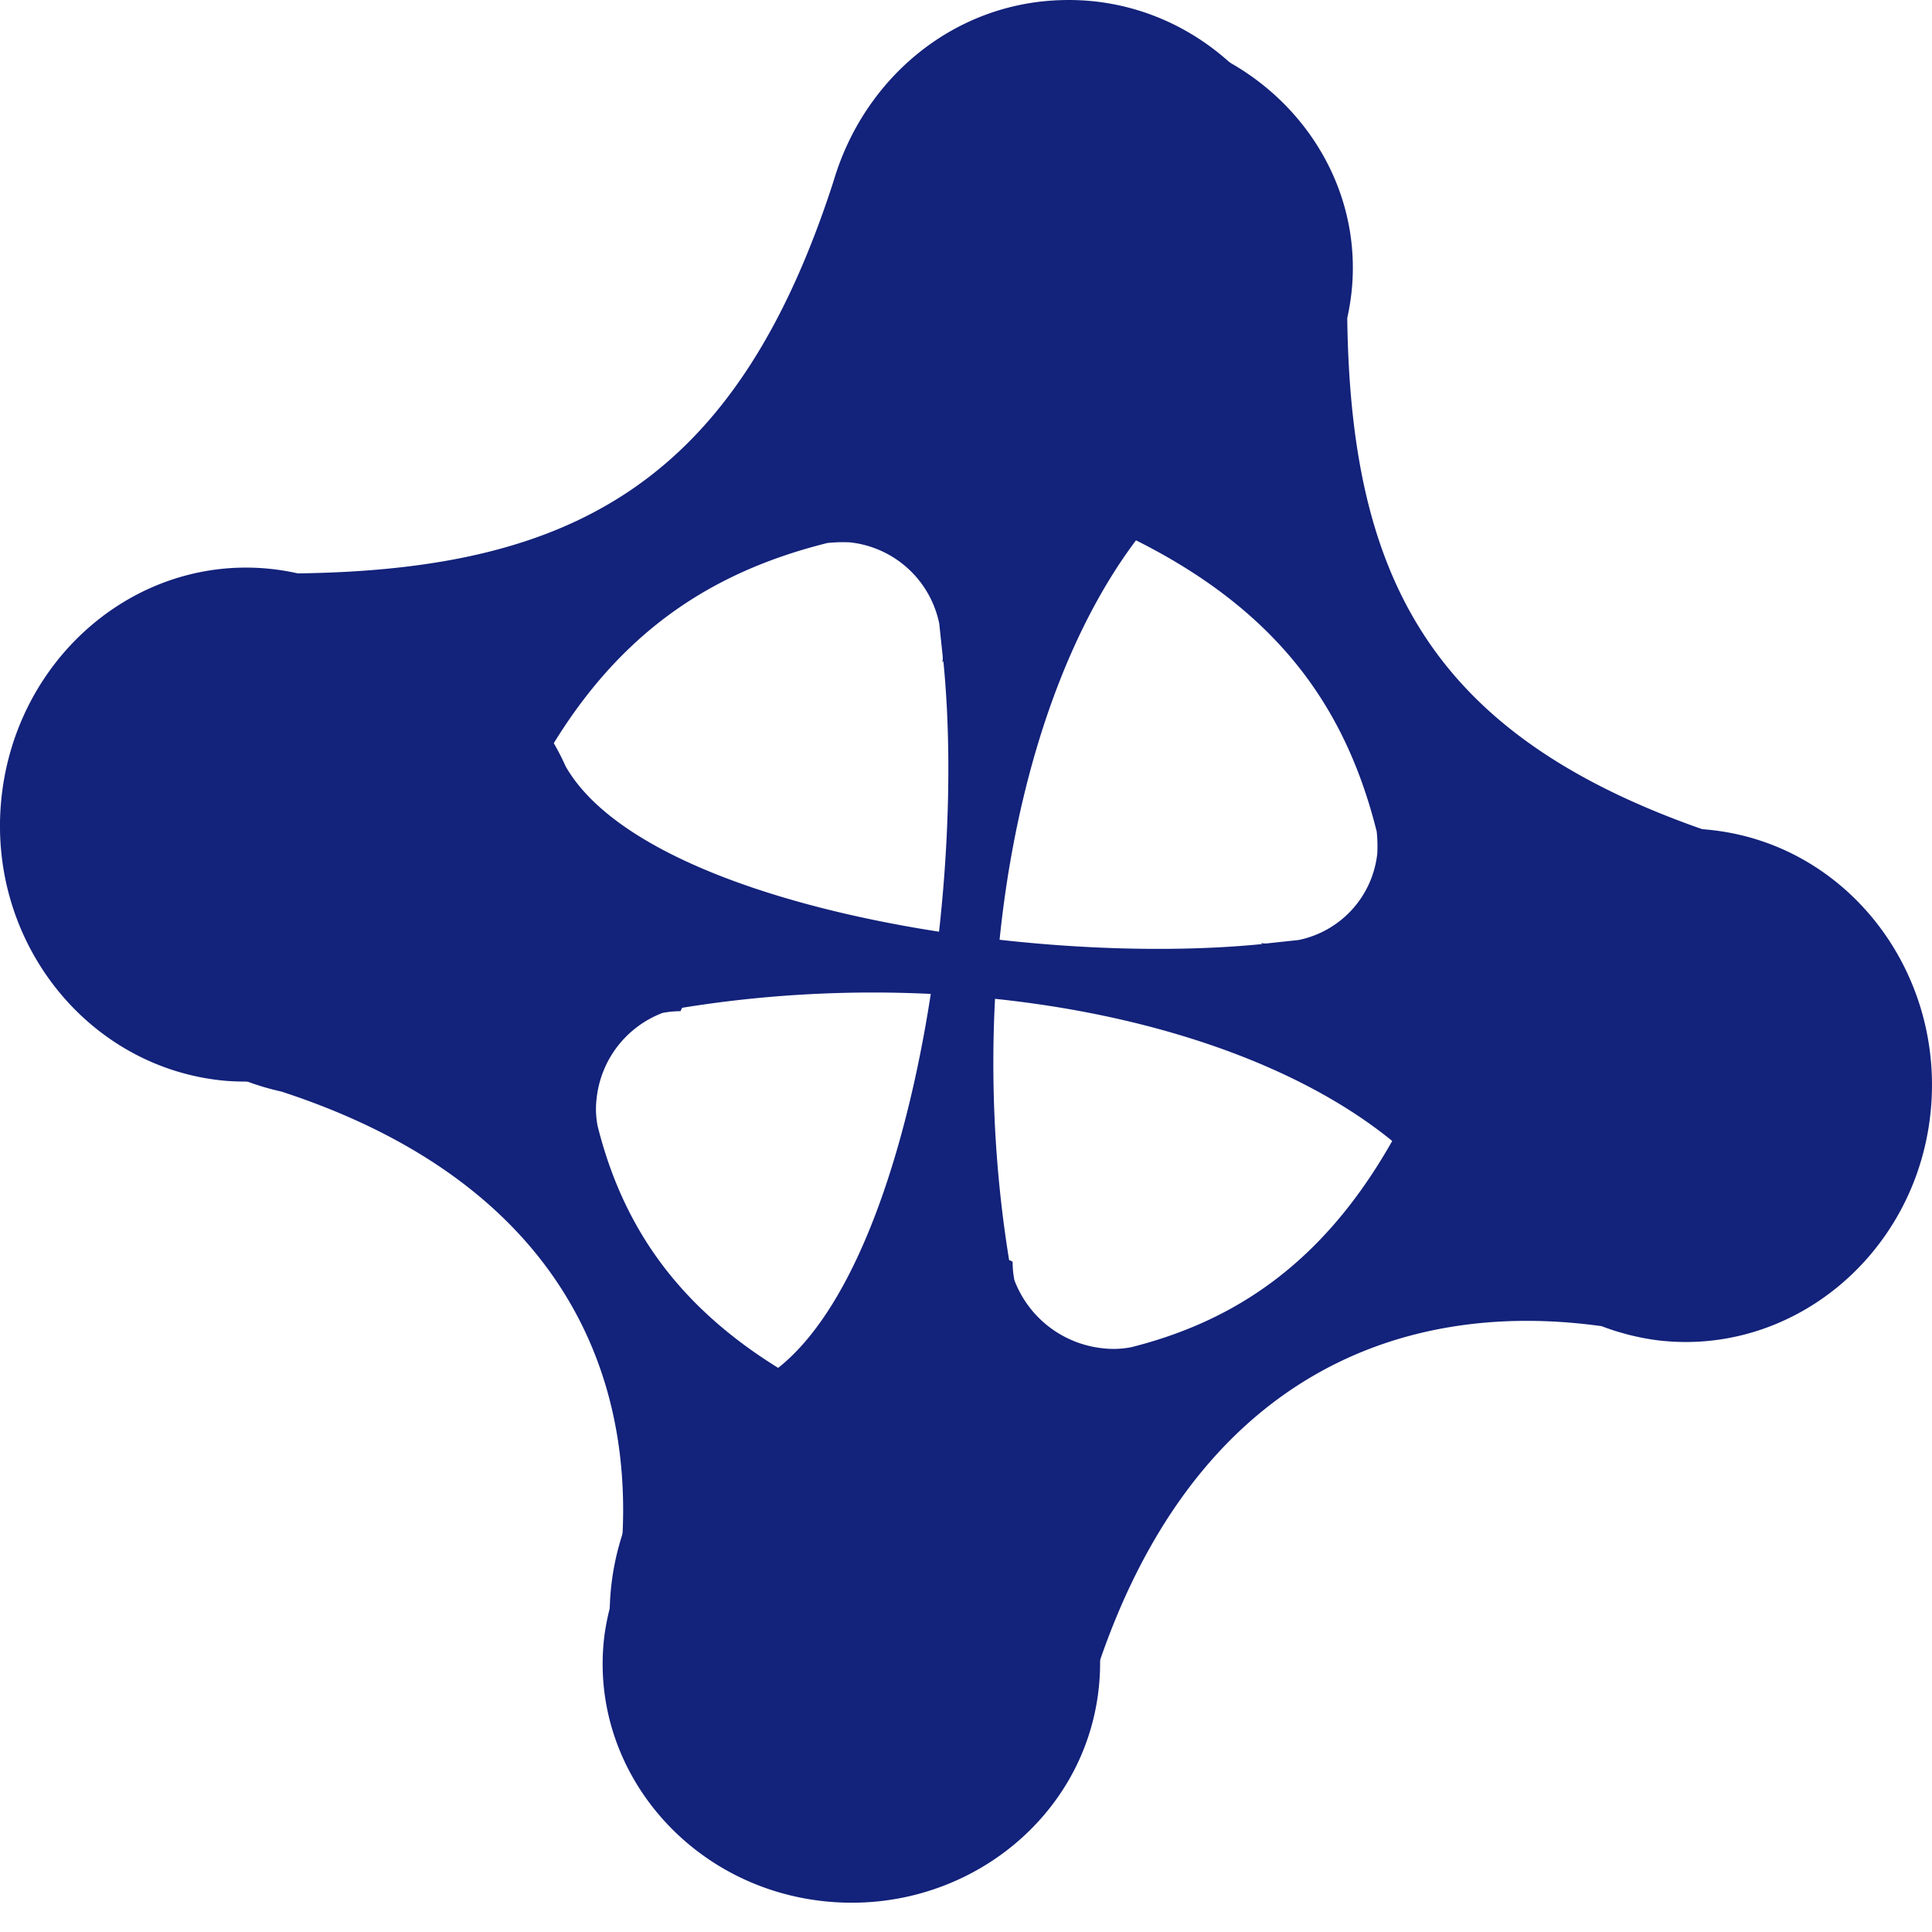 <?xml version="1.0" standalone="no"?><!DOCTYPE svg PUBLIC "-//W3C//DTD SVG 1.1//EN" "http://www.w3.org/Graphics/SVG/1.1/DTD/svg11.dtd"><svg t="1624279207302" class="icon" viewBox="0 0 1024 1024" version="1.1" xmlns="http://www.w3.org/2000/svg" p-id="5623" width="64" height="64" xmlns:xlink="http://www.w3.org/1999/xlink"><defs><style type="text/css"></style></defs><path d="M716.521 153.01a127.659 127.659 0 0 1-2.451 15.577c1.862 141.467 46.576 225.373 201.511 275.394 52.658 15.577 91.322 61.44 92.843 117.17 2.141 70.128-55.389 128.248-128.155 130.017a133.554 133.554 0 0 1-106.527-47.632v-0.279c-3.103-3.6-5.896-7.416-8.502-11.388-67.894-83.906-240.175-124.276-403.704-97.714l-0.869 1.8c-3.165 0-6.33 0.31-9.464 0.9a54.706 54.706 0 0 0-35.002 45.552c-0.59 4.903-0.372 9.868 0.621 14.708 17.625 69.818 63.302 125.549 172.901 163.592 3.6 0.9 7.199 2.389 10.799 3.568 53.9 20.976 88.871 74.287 81.61 132.468-8.533 69.508-73.976 118.97-146.122 110.871-72.145-8.068-124.214-71.339-115.681-140.536 1.303-9.712 3.724-19.239 7.23-28.393 14.895-107.303-29.541-211.565-178.393-260.127-57.251-12.567-100.786-61.13-102.586-119.839-1.831-69.818 55.73-127.845 128.465-129.769 53.776-1.769 103.176 28.858 124.804 77.328 42.325 73.697 245.264 106.496 369.261 94.084l-0.9-0.621a9.557 9.557 0 0 0 3.041 0.31l17.067-1.831a52.565 52.565 0 0 0 41.674-45.832 75.093 75.093 0 0 0-0.31-11.667c-19.487-77.886-66.994-139.047-188.137-178.921l-0.931-0.31-1.21-0.621c-55.265-18.991-90.546-72.301-85.83-129.769 6.392-69.818 70.346-121.328 142.739-115.06 72.425 6.268 126.604 67.491 120.211 136.968z" fill="#13227a" p-id="5624"></path><path d="M141.808 301.366c5.399 0.496 10.768 1.365 16.074 2.544 145.842-1.924 232.386-48.097 283.958-208.027 16.074-54.365 63.364-94.27 120.832-95.822 72.301-2.172 132.251 57.189 134.113 132.282a137.899 137.899 0 0 1-49.121 109.971h-0.31a114.812 114.812 0 0 1-11.729 8.782c-86.544 70.066-128.155 247.932-100.786 416.706l1.862 0.931c0 3.258 0.31 6.516 0.931 9.744a56.413 56.413 0 0 0 46.98 36.15c5.058 0.59 10.178 0.372 15.143-0.621 72.021-18.215 129.489-65.35 168.743-178.486 0.931-3.724 2.451-7.447 3.662-11.171 21.628-55.637 76.645-91.757 136.595-84.216 71.68 8.782 122.694 76.335 114.347 150.807-8.347 74.473-73.542 128.217-144.912 119.405a130.762 130.762 0 0 1-29.293-7.447c-110.654-15.391-218.174 30.503-268.226 184.134-12.971 59.082-63.054 104.045-123.625 105.906-71.99 1.862-131.817-57.53-133.834-132.624-1.8-55.482 29.789-106.496 79.748-128.838 76.024-43.66 109.847-253.145 97.032-381.145l-0.621 0.931a9.868 9.868 0 0 0 0.31-3.134l-1.862-17.625a54.241 54.241 0 0 0-47.29-43.039 77.359 77.359 0 0 0-12.04 0.341c-80.368 20.108-143.391 69.136-184.506 194.219l-0.31 0.931-0.621 1.241c-19.611 57.096-74.597 93.494-133.865 88.623-71.99-6.609-125.145-72.611-118.66-147.363 6.516-74.783 69.601-130.669 141.281-124.09z" fill="#13227a" p-id="5625"></path></svg>